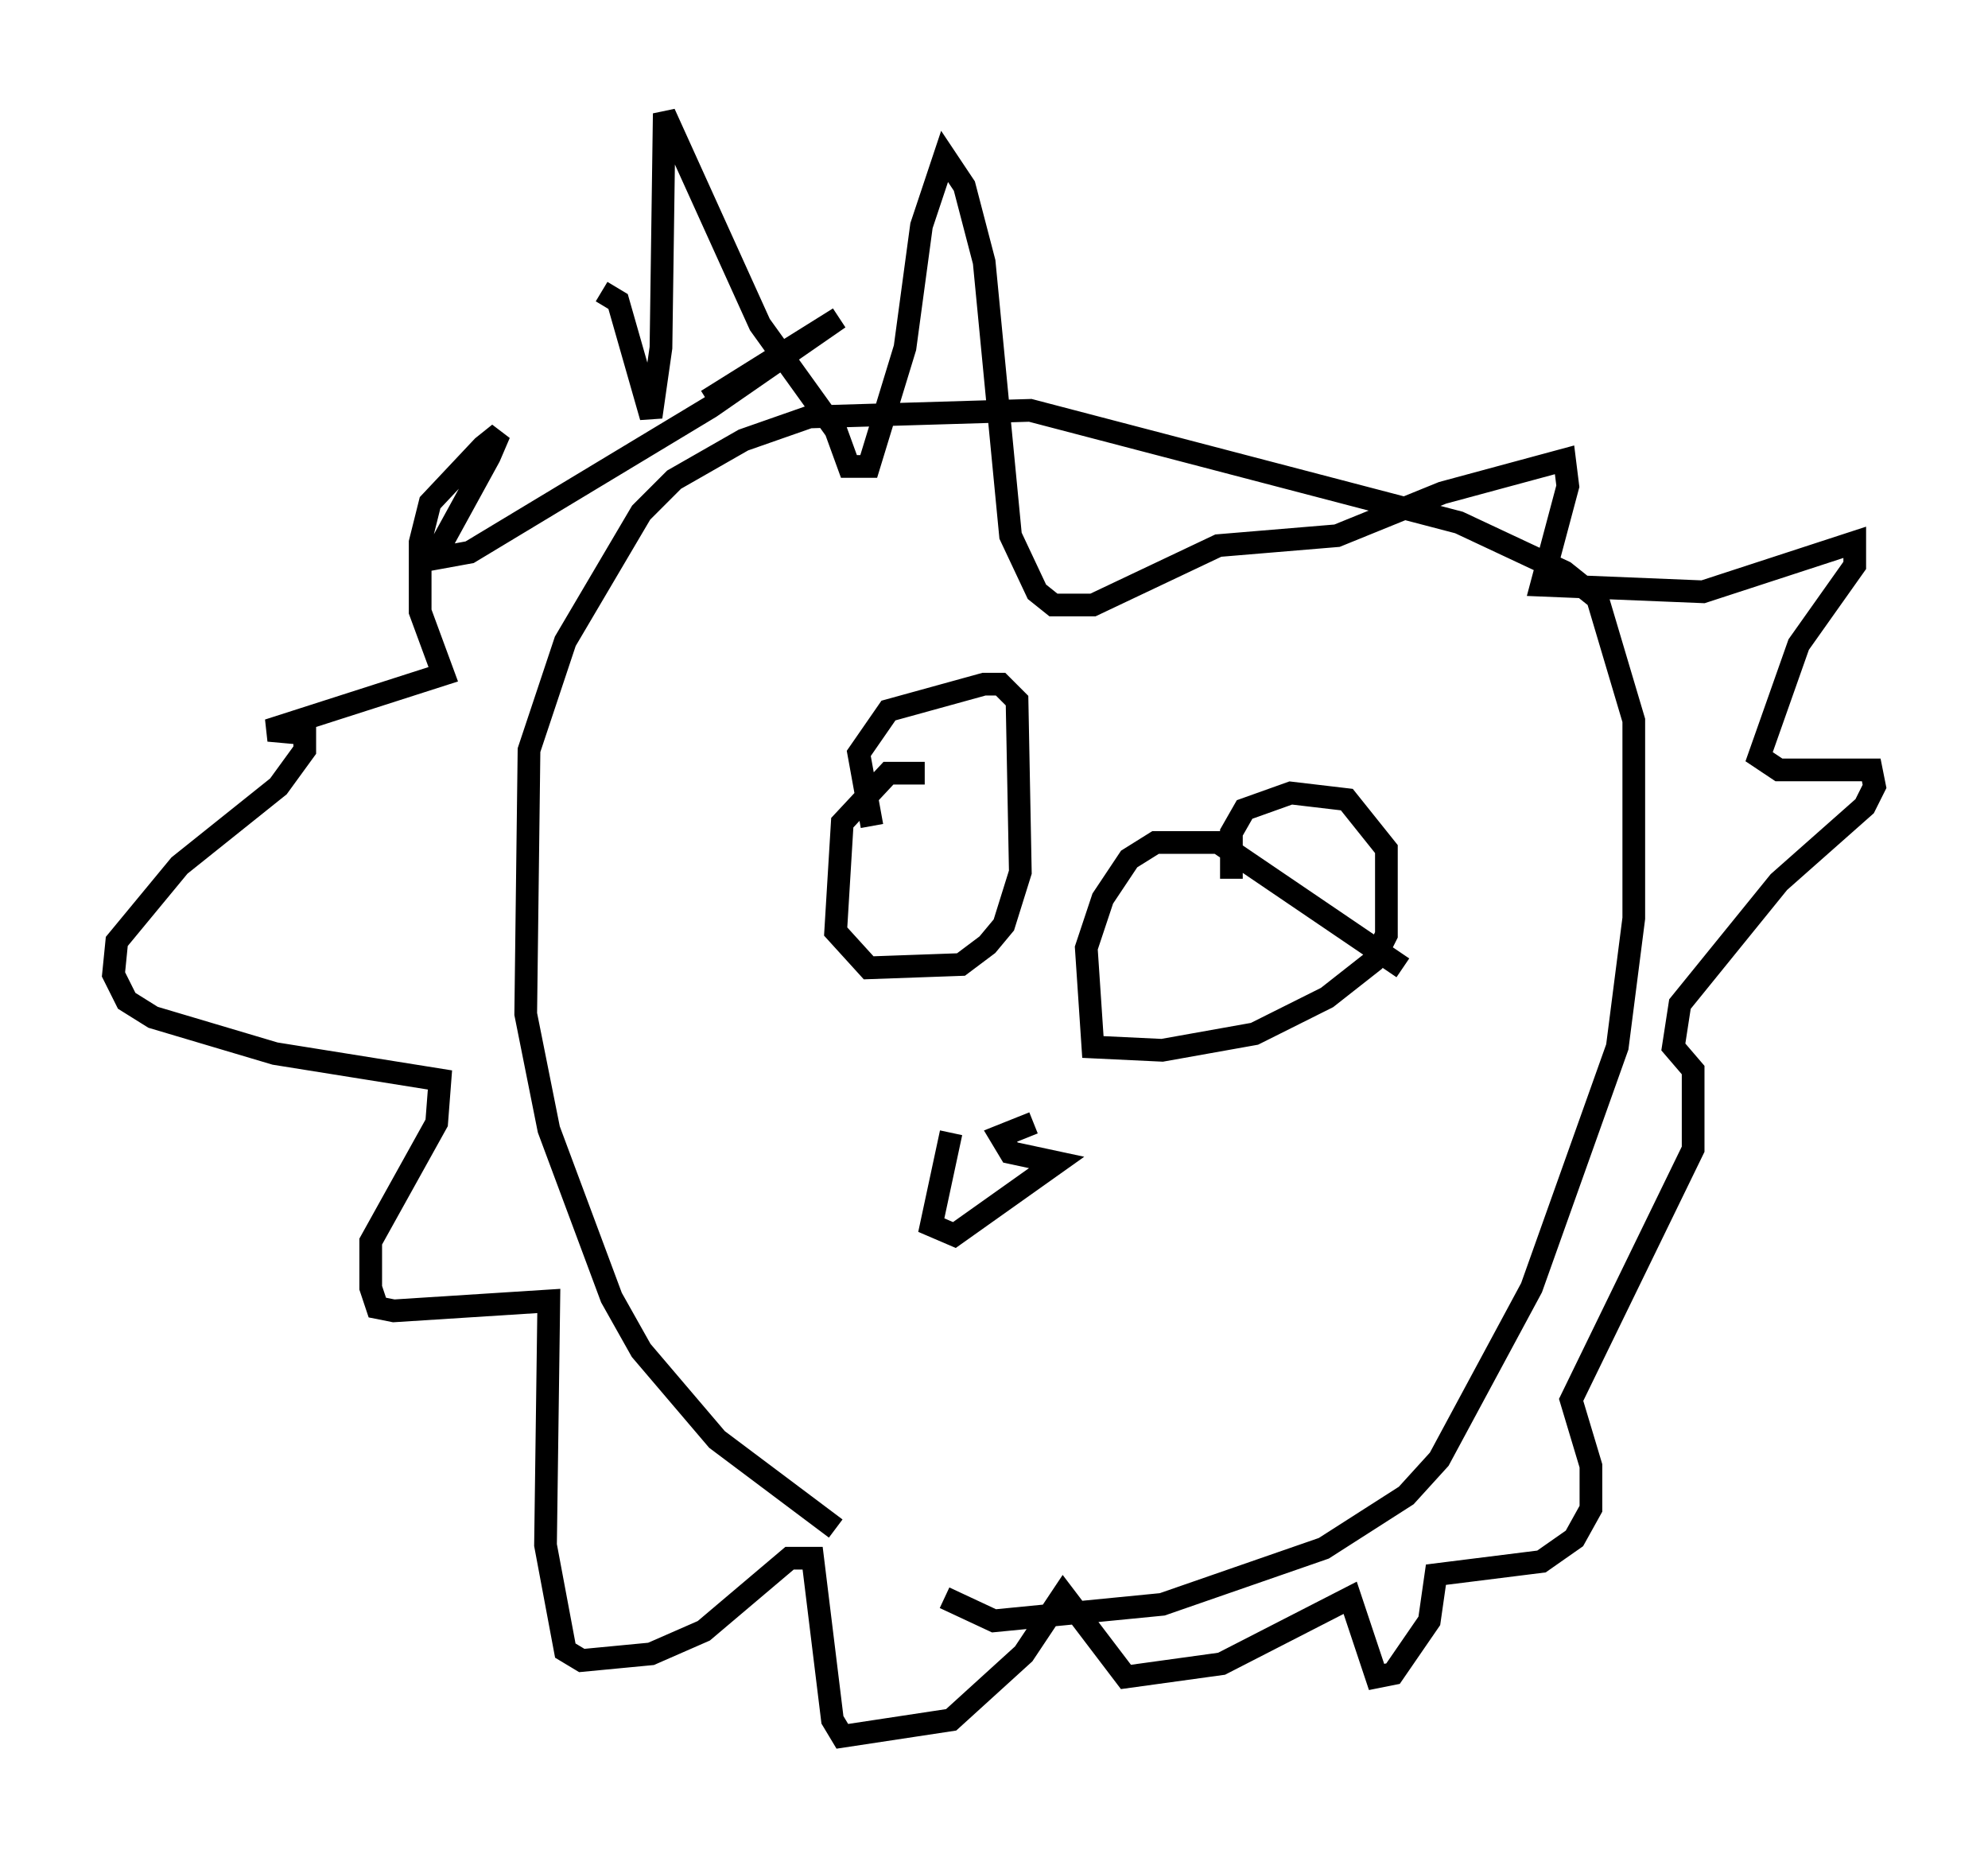 <?xml version="1.0" encoding="utf-8" ?>
<svg baseProfile="full" height="81.464" version="1.1" width="87.564" xmlns="http://www.w3.org/2000/svg" xmlns:ev="http://www.w3.org/2001/xml-events" xmlns:xlink="http://www.w3.org/1999/xlink"><defs /><rect fill="white" height="81.464" width="87.564" x="0" y="0" /><path d="M40.441, 67.458 m-3.631, -0.145 l-5.229, -3.922 -3.341, -3.922 l-1.307, -2.324 -2.76, -7.408 l-1.017, -5.084 0.145, -11.62 l1.598, -4.793 3.341, -5.665 l1.453, -1.453 3.05, -1.743 l2.905, -1.017 9.732, -0.291 l18.883, 4.939 4.648, 2.179 l1.453, 1.162 1.598, 5.374 l0.0, 8.715 -0.726, 5.665 l-3.777, 10.603 -4.067, 7.553 l-1.453, 1.598 -3.631, 2.324 l-7.117, 2.469 -7.408, 0.726 l-2.179, -1.017 m-15.106, -57.519 l0.726, 0.436 1.453, 5.084 l0.436, -3.05 0.145, -10.313 l4.212, 9.296 3.341, 4.648 l0.581, 1.598 0.872, 0.0 l1.598, -5.229 0.726, -5.374 l1.017, -3.05 0.872, 1.307 l0.872, 3.341 1.162, 12.056 l1.162, 2.469 0.726, 0.581 l1.743, 0.0 5.52, -2.615 l5.229, -0.436 4.648, -1.888 l5.374, -1.453 0.145, 1.162 l-1.162, 4.358 7.117, 0.291 l6.682, -2.179 0.0, 1.017 l-2.469, 3.486 -1.743, 4.939 l0.872, 0.581 4.067, 0.0 l0.145, 0.726 -0.436, 0.872 l-3.777, 3.341 -4.358, 5.374 l-0.291, 1.888 0.872, 1.017 l0.0, 3.486 -5.374, 11.039 l0.872, 2.905 0.0, 1.888 l-0.726, 1.307 -1.453, 1.017 l-4.648, 0.581 -0.291, 2.034 l-1.598, 2.324 -0.726, 0.145 l-1.162, -3.486 -5.665, 2.905 l-4.212, 0.581 -2.76, -3.631 l-1.743, 2.615 -3.196, 2.905 l-4.793, 0.726 -0.436, -0.726 l-0.872, -7.117 -1.017, 0.0 l-3.777, 3.196 -2.324, 1.017 l-3.05, 0.291 -0.726, -0.436 l-0.872, -4.648 0.145, -10.749 l-6.827, 0.436 -0.726, -0.145 l-0.291, -0.872 0.0, -2.034 l2.905, -5.229 0.145, -1.888 l-7.263, -1.162 -5.374, -1.598 l-1.162, -0.726 -0.581, -1.162 l0.145, -1.453 2.76, -3.341 l4.358, -3.486 1.162, -1.598 l0.0, -0.726 -1.598, -0.145 l7.698, -2.469 -1.017, -2.76 l0.0, -3.05 0.436, -1.743 l2.324, -2.469 0.726, -0.581 l-0.436, 1.017 -2.469, 4.503 l1.598, -0.291 10.603, -6.391 l5.665, -3.922 -5.81, 3.631 m7.263, 18.737 l-0.581, -3.196 1.307, -1.888 l4.212, -1.162 0.726, 0.0 l0.726, 0.726 0.145, 7.553 l-0.726, 2.324 -0.726, 0.872 l-1.162, 0.872 -4.067, 0.145 l-1.453, -1.598 0.291, -4.793 l2.034, -2.179 1.598, 0.0 m13.508, 4.648 l0.0, -2.034 0.581, -1.017 l2.034, -0.726 2.469, 0.291 l1.743, 2.179 0.0, 3.777 l-0.581, 1.162 -2.034, 1.598 l-3.196, 1.598 -4.067, 0.726 l-3.05, -0.145 -0.291, -4.358 l0.726, -2.179 1.162, -1.743 l1.162, -0.726 2.76, 0.0 l8.134, 5.52 m-19.899, 7.263 l-0.872, 4.067 1.017, 0.436 l4.503, -3.196 -2.034, -0.436 l-0.436, -0.726 1.453, -0.581 " fill="none" stroke="black" stroke-width="1" /></svg>